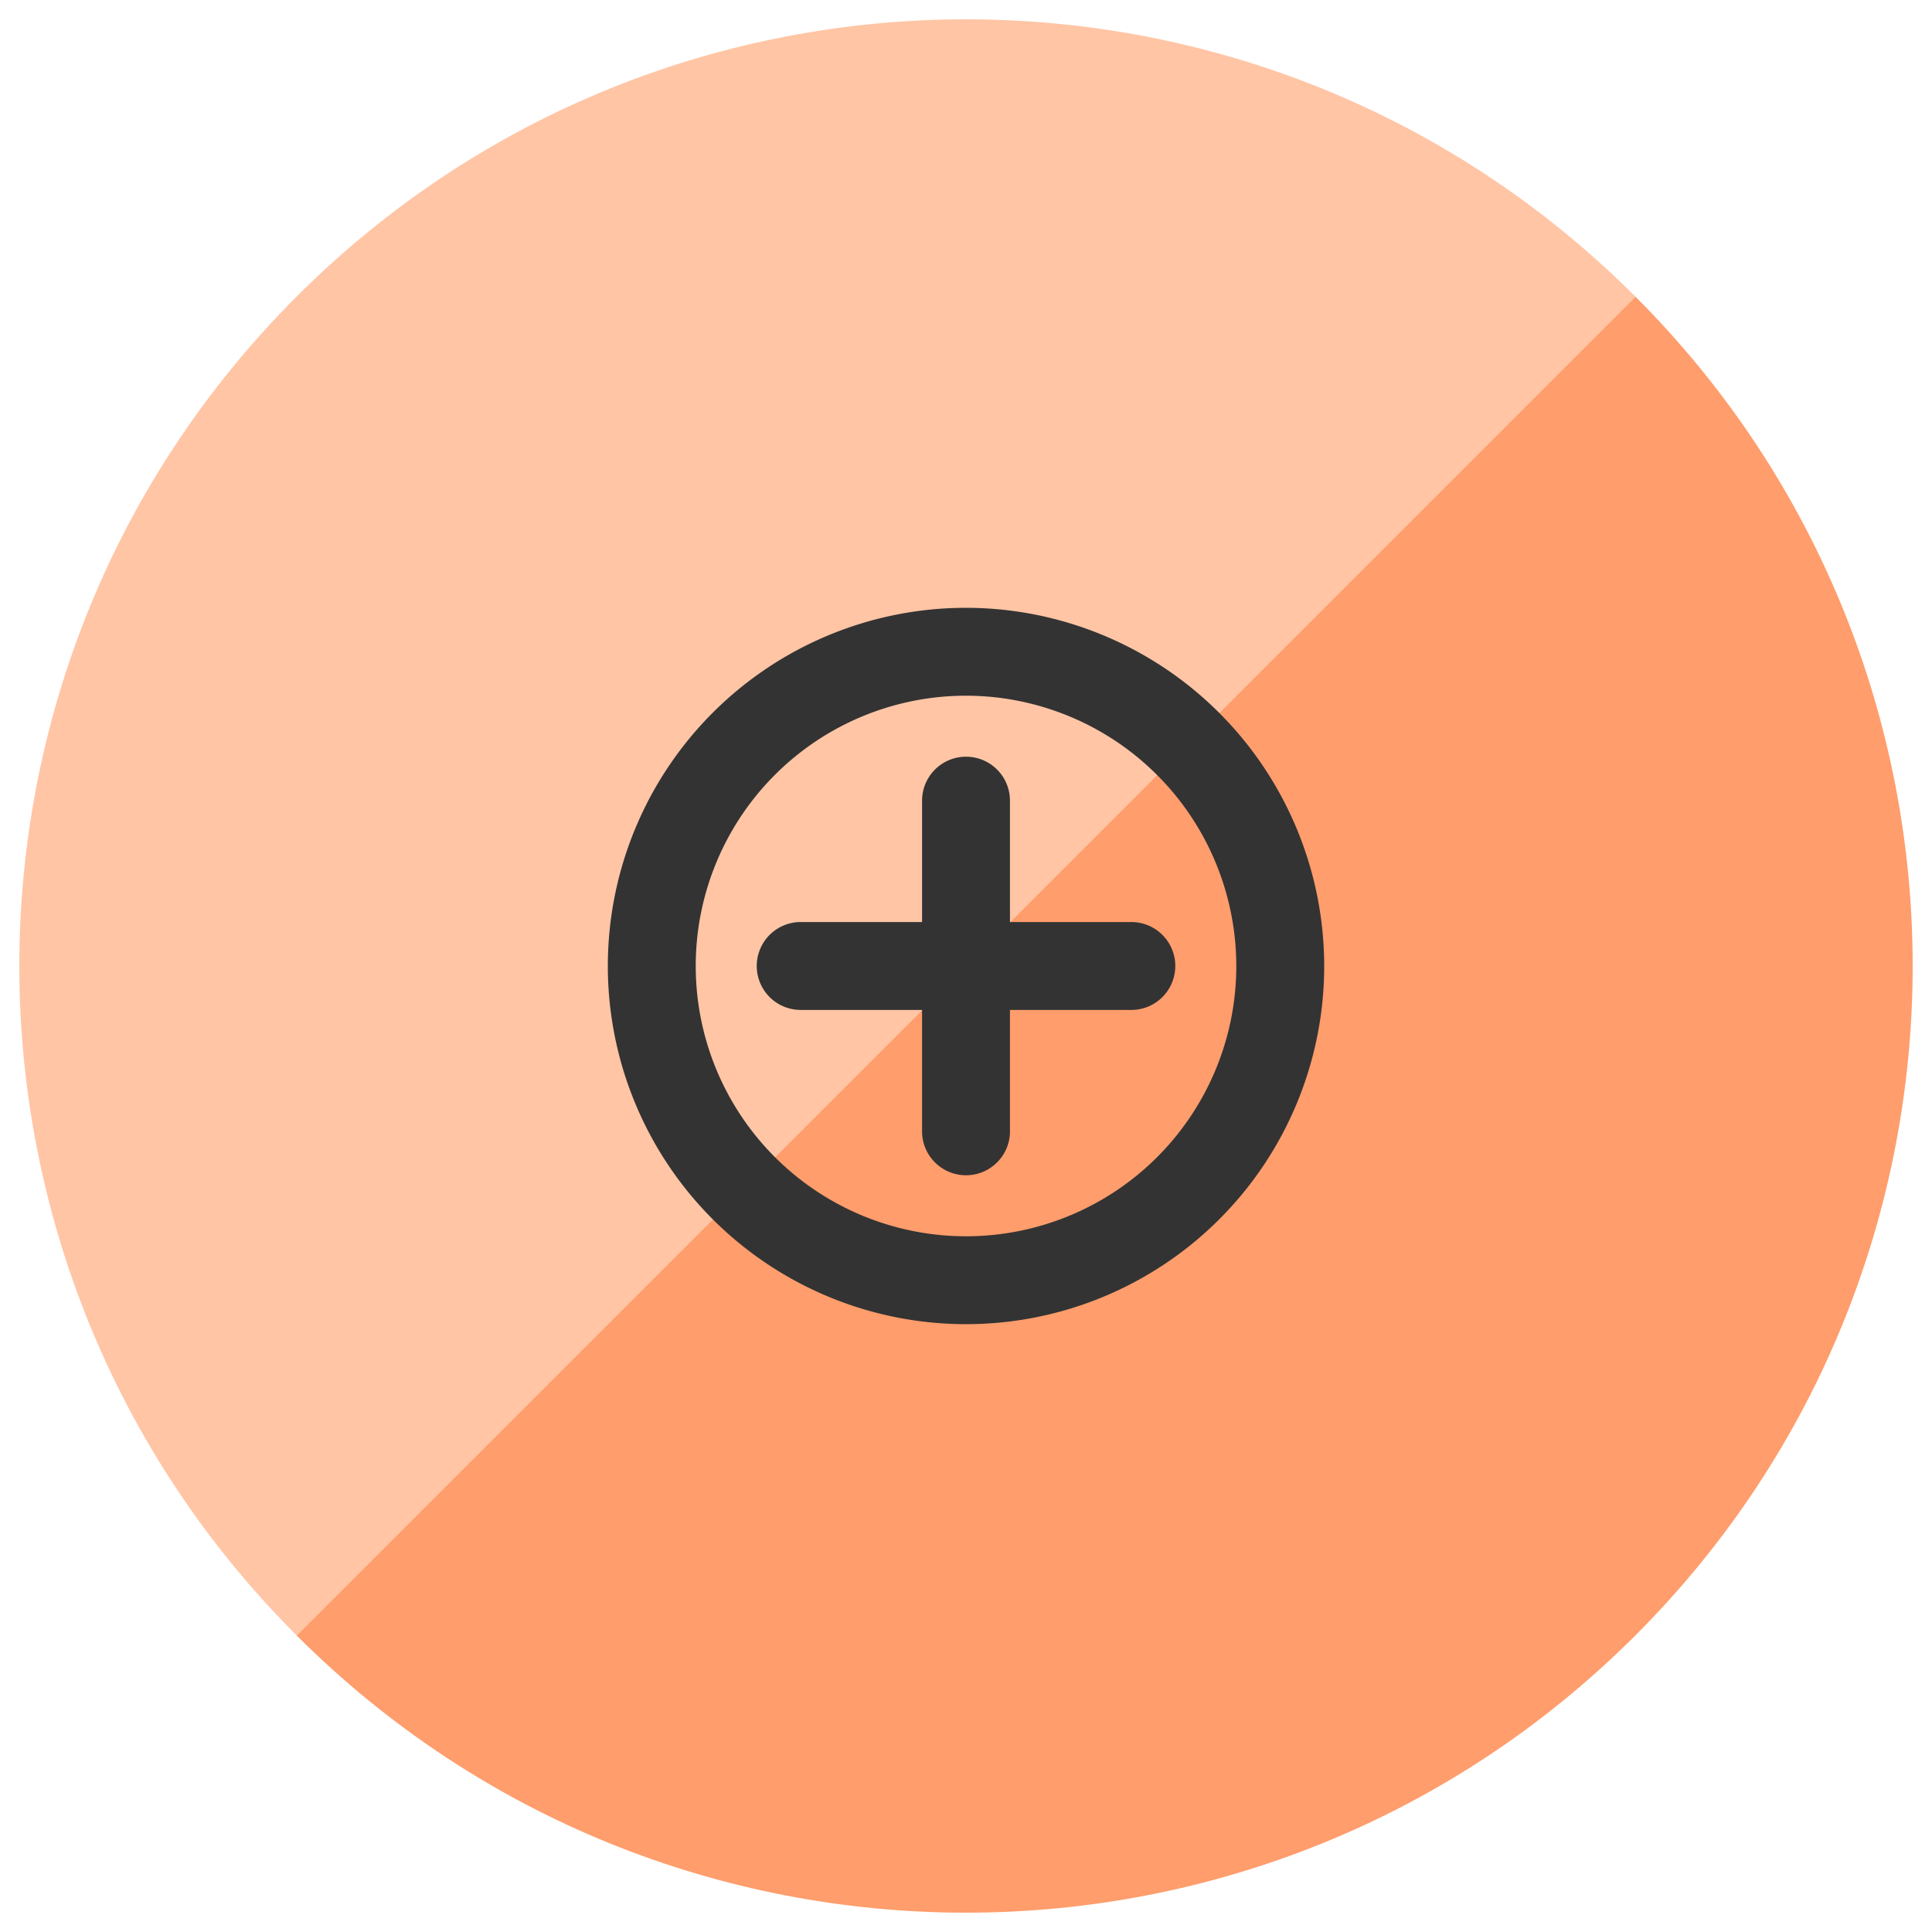 <svg id="Layer_1" data-name="Layer 1" xmlns="http://www.w3.org/2000/svg" viewBox="0 0 500 500"><defs><style>.cls-1{fill:#ff9d6c;}.cls-2{fill:#ffc5a5;}.cls-3{fill:#333;}</style></defs><title>snig_icon_</title><path class="cls-1" d="M423.241,423.241c95.678-95.678,95.678-250.804,0-346.482L76.759,423.241C172.438,518.92,327.563,518.919,423.241,423.241Z"/><path class="cls-2" d="M76.759,76.759c-95.678,95.678-95.678,250.804,0,346.482l0,0L423.241,76.759l0,0C327.563-18.92,172.437-18.92,76.759,76.759Z"/><path class="cls-3" d="M261.377,238.623V207.316a11.374,11.374,0,1,0-22.747,0v31.307H207.325a11.374,11.374,0,1,0,0,22.747H238.63v31.307a11.374,11.374,0,1,0,22.747,0V261.37h31.308a11.374,11.374,0,1,0,0-22.747H261.377Z"/><path class="cls-3" d="M250.004,157.3a92.697,92.697,0,1,0,92.698,92.697A92.8,92.8,0,0,0,250.004,157.3Zm69.951,92.697a69.95,69.95,0,1,1-69.951-69.95A70.029,70.029,0,0,1,319.954,249.997Z"/></svg>